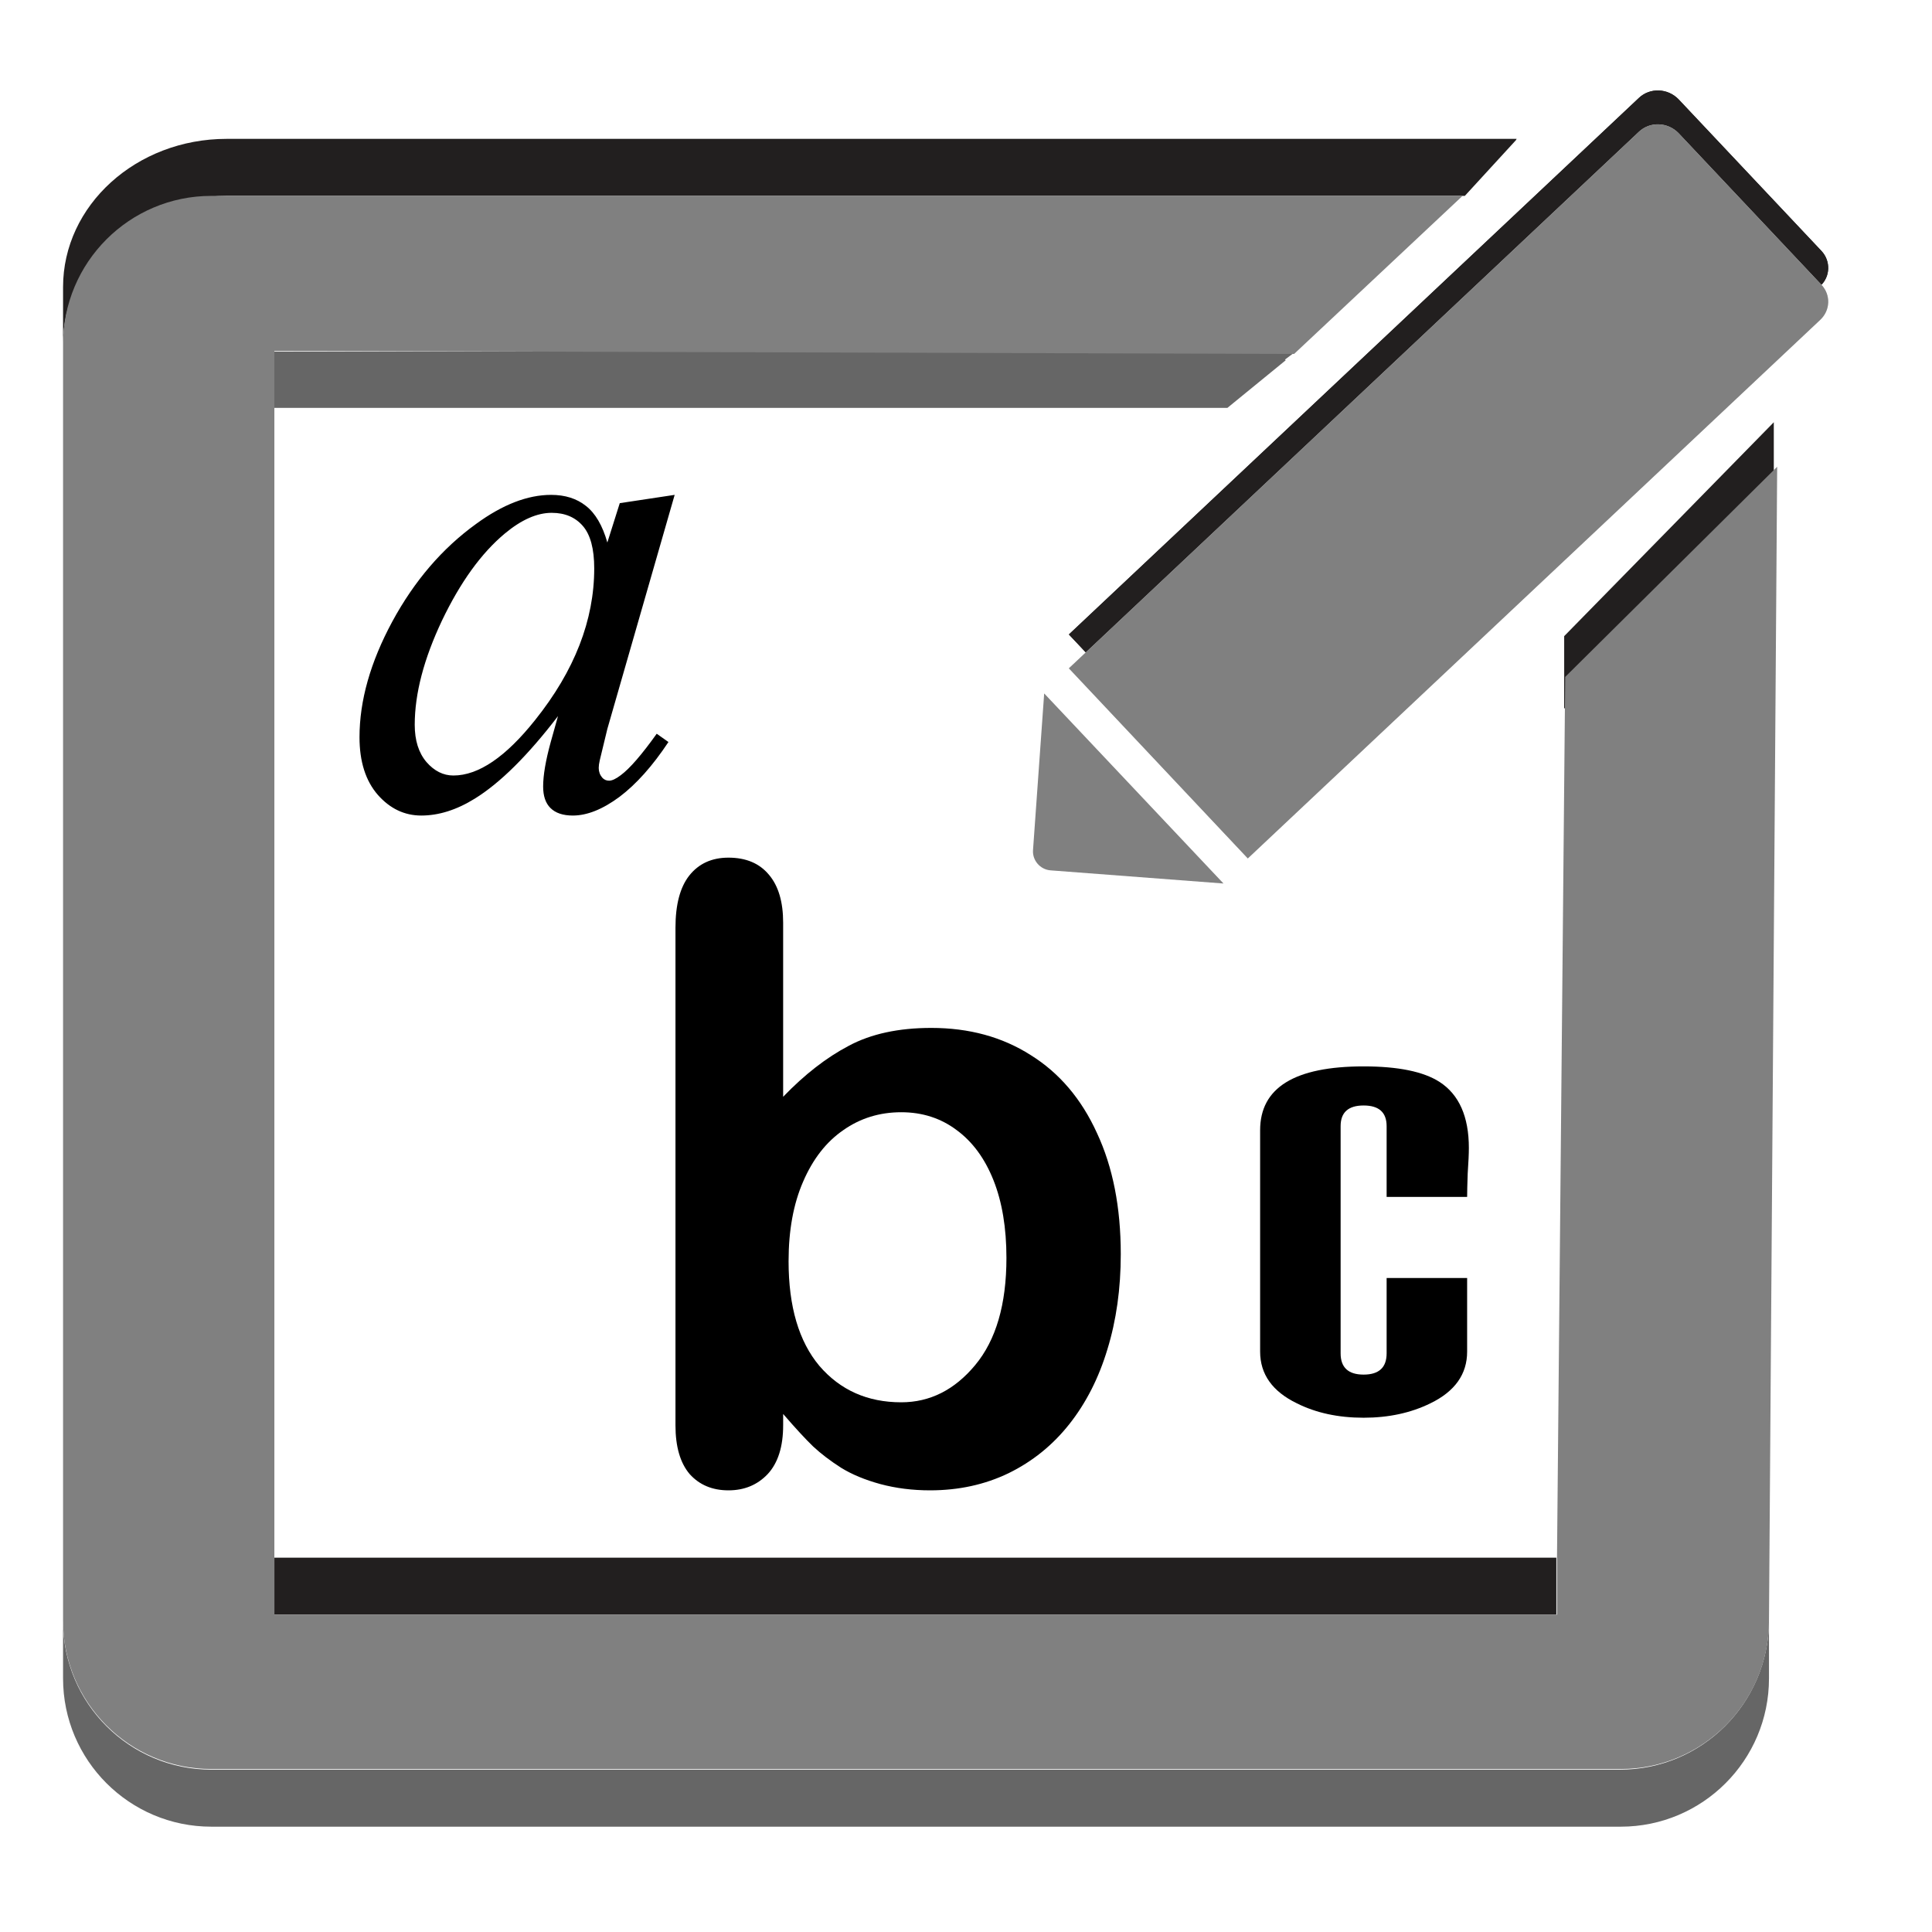 <?xml version="1.0" encoding="UTF-8" standalone="no"?>
<!-- Created with Inkscape (http://www.inkscape.org/) -->

<svg
   xmlns:dc="http://purl.org/dc/elements/1.1/"
   xmlns:cc="http://creativecommons.org/ns#"
   xmlns:rdf="http://www.w3.org/1999/02/22-rdf-syntax-ns#"
   xmlns:svg="http://www.w3.org/2000/svg"
   xmlns="http://www.w3.org/2000/svg"
   xmlns:sodipodi="http://sodipodi.sourceforge.net/DTD/sodipodi-0.dtd"
   xmlns:inkscape="http://www.inkscape.org/namespaces/inkscape"
   version="1.1"
   width="100%"
   height="100%"
   viewBox="0 0 288 288"
   id="svg7631"
   xml:space="preserve"
   inkscape:version="0.91 r13725"
   sodipodi:docname="show-hostname.svg"><sodipodi:namedview
     pagecolor="#ffffff"
     bordercolor="#666666"
     borderopacity="1"
     objecttolerance="10"
     gridtolerance="10"
     guidetolerance="10"
     inkscape:pageopacity="0"
     inkscape:pageshadow="2"
     inkscape:window-width="1801"
     inkscape:window-height="1283"
     id="namedview23"
     showgrid="false"
     inkscape:zoom="2.3177389"
     inkscape:cx="106.81251"
     inkscape:cy="96.760388"
     inkscape:window-x="458"
     inkscape:window-y="199"
     inkscape:window-maximized="0"
     inkscape:current-layer="g5" /><defs
     id="defs41" /><g
     id="g3"><g
       id="g5"><polygon
         points="172.7,53.7 165.1,60.8 40.9,60.8 40.9,232.2 232.1,232.2 232.1,130.5 232.1,52.4 188,52.4 187.8,52.6 177.5,56.1 "
         id="polygon7"
         style="fill:none" /><rect
         width="191.1"
         height="8.5"
         x="40.9"
         y="232.2"
         id="rect9"
         style="fill:#221f1f" /><path
         d="m 33.782,29.2 184.578,0 7.613,-8.3 0.11,-0.2 -192.301,0 C 20.322,20.7 9.4,30.6 9.4,42.8 l 0,8.5 C 9.4,39.2 20.322,29.2 33.782,29.2 Z"
         id="path11"
         style="fill:#221f1f"
         inkscape:connector-curvature="0" /><polygon
         points="232.1,120.4 232.1,130.5 263.6,101 263.6,90.6 "
         id="polygon13"
         style="fill:#221f1f"
         transform="matrix(0.992,0,0,1.07,2.926,-33.998)" /><polygon
         points="174,52.4 40.9,52.4 40.9,60.8 165.1,60.8 172.7,53.7 172.6,53.6 "
         id="polygon15"
         style="fill:#666666"
         transform="matrix(1.144,0,0,1,-5.906,0)" /><path
         d="m 241.5,263.8 h -210 c -12.2,0 -22.1,-9.9 -22.1,-22.1 v 8.5 c 0,12.2 9.9,22.1 22.1,22.1 h 210.1 c 12.2,0 22.1,-9.9 22.1,-22.1 v -8.5 c -0.1,12.2 -10,22.1 -22.2,22.1 z"
         id="path17"
         style="fill:#666666" /><path
         d="m 232.1,232.2 0,8.5 -191.2,0 0,-8.5 0,-171.4 0,-8.5 152.015,0.458 L 218.02,29.2 31.5,29.2 C 19.3,29.2 9.4,39.1 9.4,51.3 l 0,190.3 c 0,12.2 9.9,22.1 22.1,22.1 l 38.059,0 31.729,0 140.312,0 c 12.2,0 22.1,-9.9 22.1,-22.1 l 1.22,-172.024 -31.6,31.331 z"
         id="path19"
         style="fill:#808080;fill-opacity:1"
         inkscape:connector-curvature="0"
         sodipodi:nodetypes="ccccccccssssccssccc" /></g><g
       id="g21"
       transform="matrix(0.594,0,0,0.594,105.401,9.099)"><path
         d="M 279.4,56.4 135.7,191.6 90.8,143.9 233.8,9.3 c 2.8,-2.7 7.3,-2.5 10,0.3 l 35.9,38.1 c 2.3,2.5 2.2,6.4 -0.3,8.7 z"
         id="path23"
         style="fill:#221f1f"
         inkscape:connector-curvature="0" /></g><path
       d="M 271.369,42.602 186.009,122.913 159.337,94.578 244.282,14.624 c 1.663,-1.604 4.336,-1.485 5.94,0.178 l 21.325,22.632 c 1.366,1.485 1.307,3.802 -0.178,5.168 z"
       id="path25"
       style="fill:#221f1f"
       inkscape:connector-curvature="0" /><path
       d="M 271.369,47.651 186.009,127.962 159.337,99.627 244.282,19.673 c 1.663,-1.604 4.336,-1.485 5.94,0.178 l 21.325,22.632 c 1.366,1.485 1.307,3.742 -0.178,5.168 z"
       id="path27"
       style="fill:#cdcdcd"
       inkscape:connector-curvature="0" /><polygon
       points="232.1,240.7 232.1,130.5 147,210.1 80.7,139.7 165.1,60.8 40.9,60.8 40.9,240.7 "
       id="polygon29"
       style="fill:none"
       transform="matrix(0.97,0,0,0.97,20.338,-11.372)" /><polygon
       points="232.1,88 232.1,60.8 210.8,60.8 112.8,153 136.3,178.1 "
       id="polygon31"
       style="fill:none"
       transform="matrix(0.594,0,0,0.594,105.401,9.099)" /><polygon
       points="261.9,60 238.3,34.9 210.8,60.8 232.1,60.8 232.1,88 "
       id="polygon33"
       style="fill:#cdcdcd"
       transform="matrix(0.594,0,0,0.594,105.401,9.099)" /><path
       d="M 271.369,47.651 186.009,127.962 159.337,99.627 244.282,19.673 c 1.663,-1.604 4.336,-1.485 5.94,0.178 l 21.325,22.632 c 1.366,1.485 1.307,3.742 -0.178,5.168 z"
       id="path35"
       style="fill:#808080;fill-opacity:1"
       inkscape:connector-curvature="0" /><path
       d="m 182.385,131.704 -26.731,-28.335 -1.663,23.345 c -0.119,1.544 1.069,2.911 2.614,3.029 l 25.78,1.96 z"
       id="path37"
       style="fill:#808080;fill-opacity:1"
       inkscape:connector-curvature="0" /><path
       inkscape:connector-curvature="0"
       style="font-style:italic;font-variant:normal;font-weight:normal;font-stretch:normal;font-size:24px;line-height:120%;font-family:'Times New Roman';text-align:start;writing-mode:lr-tb;text-anchor:start;fill:#000000;fill-opacity:1;stroke:none;stroke-width:1pt;stroke-linecap:butt;stroke-linejoin:miter;stroke-opacity:1"
       d="m 100.571,73.77 -10.034,34.887 -1.132,4.682 c -0.103,0.446 -0.154,0.823 -0.154,1.132 -3e-5,0.549 0.171,1.029 0.515,1.441 0.274,0.309 0.617,0.463 1.029,0.463 0.446,0 1.029,-0.274 1.749,-0.823 1.338,-0.995 3.122,-3.053 5.351,-6.175 l 1.749,1.235 c -2.367,3.568 -4.803,6.295 -7.307,8.181 -2.504,1.852 -4.82,2.779 -6.946,2.779 -1.475,0 -2.59,-0.377 -3.345,-1.132 -0.72,-0.72 -1.081,-1.784 -1.081,-3.19 -3e-5,-1.681 0.377,-3.893 1.132,-6.638 l 1.081,-3.859 c -4.494,5.866 -8.627,9.965 -12.401,12.298 -2.71,1.681 -5.369,2.521 -7.976,2.521 -2.504,0 -4.665,-1.029 -6.483,-3.087 -1.818,-2.093 -2.727,-4.957 -2.727,-8.593 0,-5.454 1.629,-11.2 4.888,-17.238 3.293,-6.072 7.461,-10.926 12.504,-14.562 3.945,-2.881 7.667,-4.322 11.166,-4.322 2.092,4.8e-5 3.825,0.549 5.197,1.647 1.406,1.098 2.47,2.916 3.19,5.454 l 1.852,-5.866 8.181,-1.235 m -18.318,2.676 c -2.195,4.4e-5 -4.528,1.029 -6.998,3.087 -3.499,2.916 -6.621,7.238 -9.365,12.967 -2.71,5.729 -4.065,10.909 -4.065,15.54 -10e-6,2.333 0.583,4.185 1.749,5.557 1.166,1.338 2.504,2.007 4.014,2.007 3.739,0 7.804,-2.761 12.195,-8.284 5.866,-7.341 8.799,-14.871 8.799,-22.589 -3e-5,-2.916 -0.566,-5.025 -1.698,-6.329 -1.132,-1.303 -2.676,-1.955 -4.631,-1.955"
       id="text3423" /><path
       inkscape:connector-curvature="0"
       style="font-style:normal;font-variant:normal;font-weight:bold;font-stretch:normal;font-size:29.018px;line-height:120%;font-family:'Arial Rounded CE';text-align:start;writing-mode:lr-tb;text-anchor:start;fill:#000000;fill-opacity:1;stroke:none;stroke-width:1pt;stroke-linecap:butt;stroke-linejoin:miter;stroke-opacity:1"
       d="m 116.742,137.552 0,25.943 c 3.194,-3.318 6.449,-5.848 9.767,-7.59 3.318,-1.783 7.424,-2.675 12.318,-2.675 5.641,6e-5 10.576,1.348 14.807,4.044 4.272,2.655 7.569,6.532 9.892,11.634 2.364,5.06 3.546,11.074 3.546,18.042 -9e-5,5.143 -0.664,9.871 -1.991,14.185 -1.286,4.272 -3.173,7.984 -5.661,11.136 -2.489,3.152 -5.516,5.599 -9.083,7.341 -3.525,1.7 -7.424,2.551 -11.696,2.551 -2.613,0 -5.081,-0.311 -7.403,-0.933 -2.281,-0.622 -4.231,-1.431 -5.848,-2.426 -1.618,-1.037 -3.007,-2.095 -4.168,-3.173 -1.12,-1.078 -2.613,-2.696 -4.479,-4.853 l 0,1.68 c -4e-5,3.194 -0.767,5.62 -2.302,7.279 -1.535,1.618 -3.484,2.426 -5.848,2.426 -2.406,0 -4.334,-0.809 -5.786,-2.426 -1.41,-1.659 -2.115,-4.085 -2.115,-7.279 l 0,-74.158 c 0,-3.442 0.684,-6.035 2.053,-7.777 1.41,-1.783 3.359,-2.675 5.848,-2.675 2.613,10e-5 4.625,0.85 6.035,2.551 1.41,1.659 2.115,4.044 2.115,7.155 m 0.809,50.455 c 0,6.761 1.535,11.966 4.604,15.616 3.111,3.608 7.175,5.413 12.194,5.413 4.272,1e-5 7.942,-1.846 11.012,-5.537 3.111,-3.733 4.666,-9.062 4.666,-15.989 -9e-5,-4.479 -0.643,-8.337 -1.929,-11.572 -1.286,-3.235 -3.111,-5.724 -5.475,-7.466 -2.364,-1.783 -5.122,-2.675 -8.274,-2.675 -3.235,6e-5 -6.118,0.892 -8.648,2.675 -2.53,1.742 -4.521,4.293 -5.972,7.652 -1.452,3.318 -2.177,7.279 -2.177,11.883"
       id="text3427" /><path
       inkscape:connector-curvature="0"
       style="font-style:normal;font-variant:normal;font-weight:normal;font-stretch:normal;font-size:19.522px;line-height:120%;font-family:'Carbon Block';text-align:start;writing-mode:lr-tb;text-anchor:start;fill:#000000;fill-opacity:1;stroke:none;stroke-width:1pt;stroke-linecap:butt;stroke-linejoin:miter;stroke-opacity:1"
       d="m 218.96,171.136 c -5e-5,0.857 -0.057,2.114 -0.171,3.772 -0.057,1.6 -0.086,2.772 -0.086,3.514 l -12.001,0 0,-10.543 c 0,-2.057 -1.143,-3.086 -3.429,-3.086 -2.286,5e-5 -3.429,1.029 -3.429,3.086 l 0,33.859 c -5e-5,2.114 1.143,3.172 3.429,3.172 2.286,0 3.429,-1.057 3.429,-3.172 l 0,-11.229 12.001,0 0,10.972 c -4e-5,3.372 -1.829,5.943 -5.486,7.715 -2.914,1.429 -6.229,2.143 -9.943,2.143 -3.772,0 -7.086,-0.714 -9.943,-2.143 -3.657,-1.772 -5.486,-4.343 -5.486,-7.715 l 0,-33.001 c 0,-6.343 5.143,-9.515 15.429,-9.515 5.143,6e-5 8.915,0.772 11.315,2.314 2.914,1.886 4.372,5.172 4.372,9.858"
       id="text3431" /></g></svg>